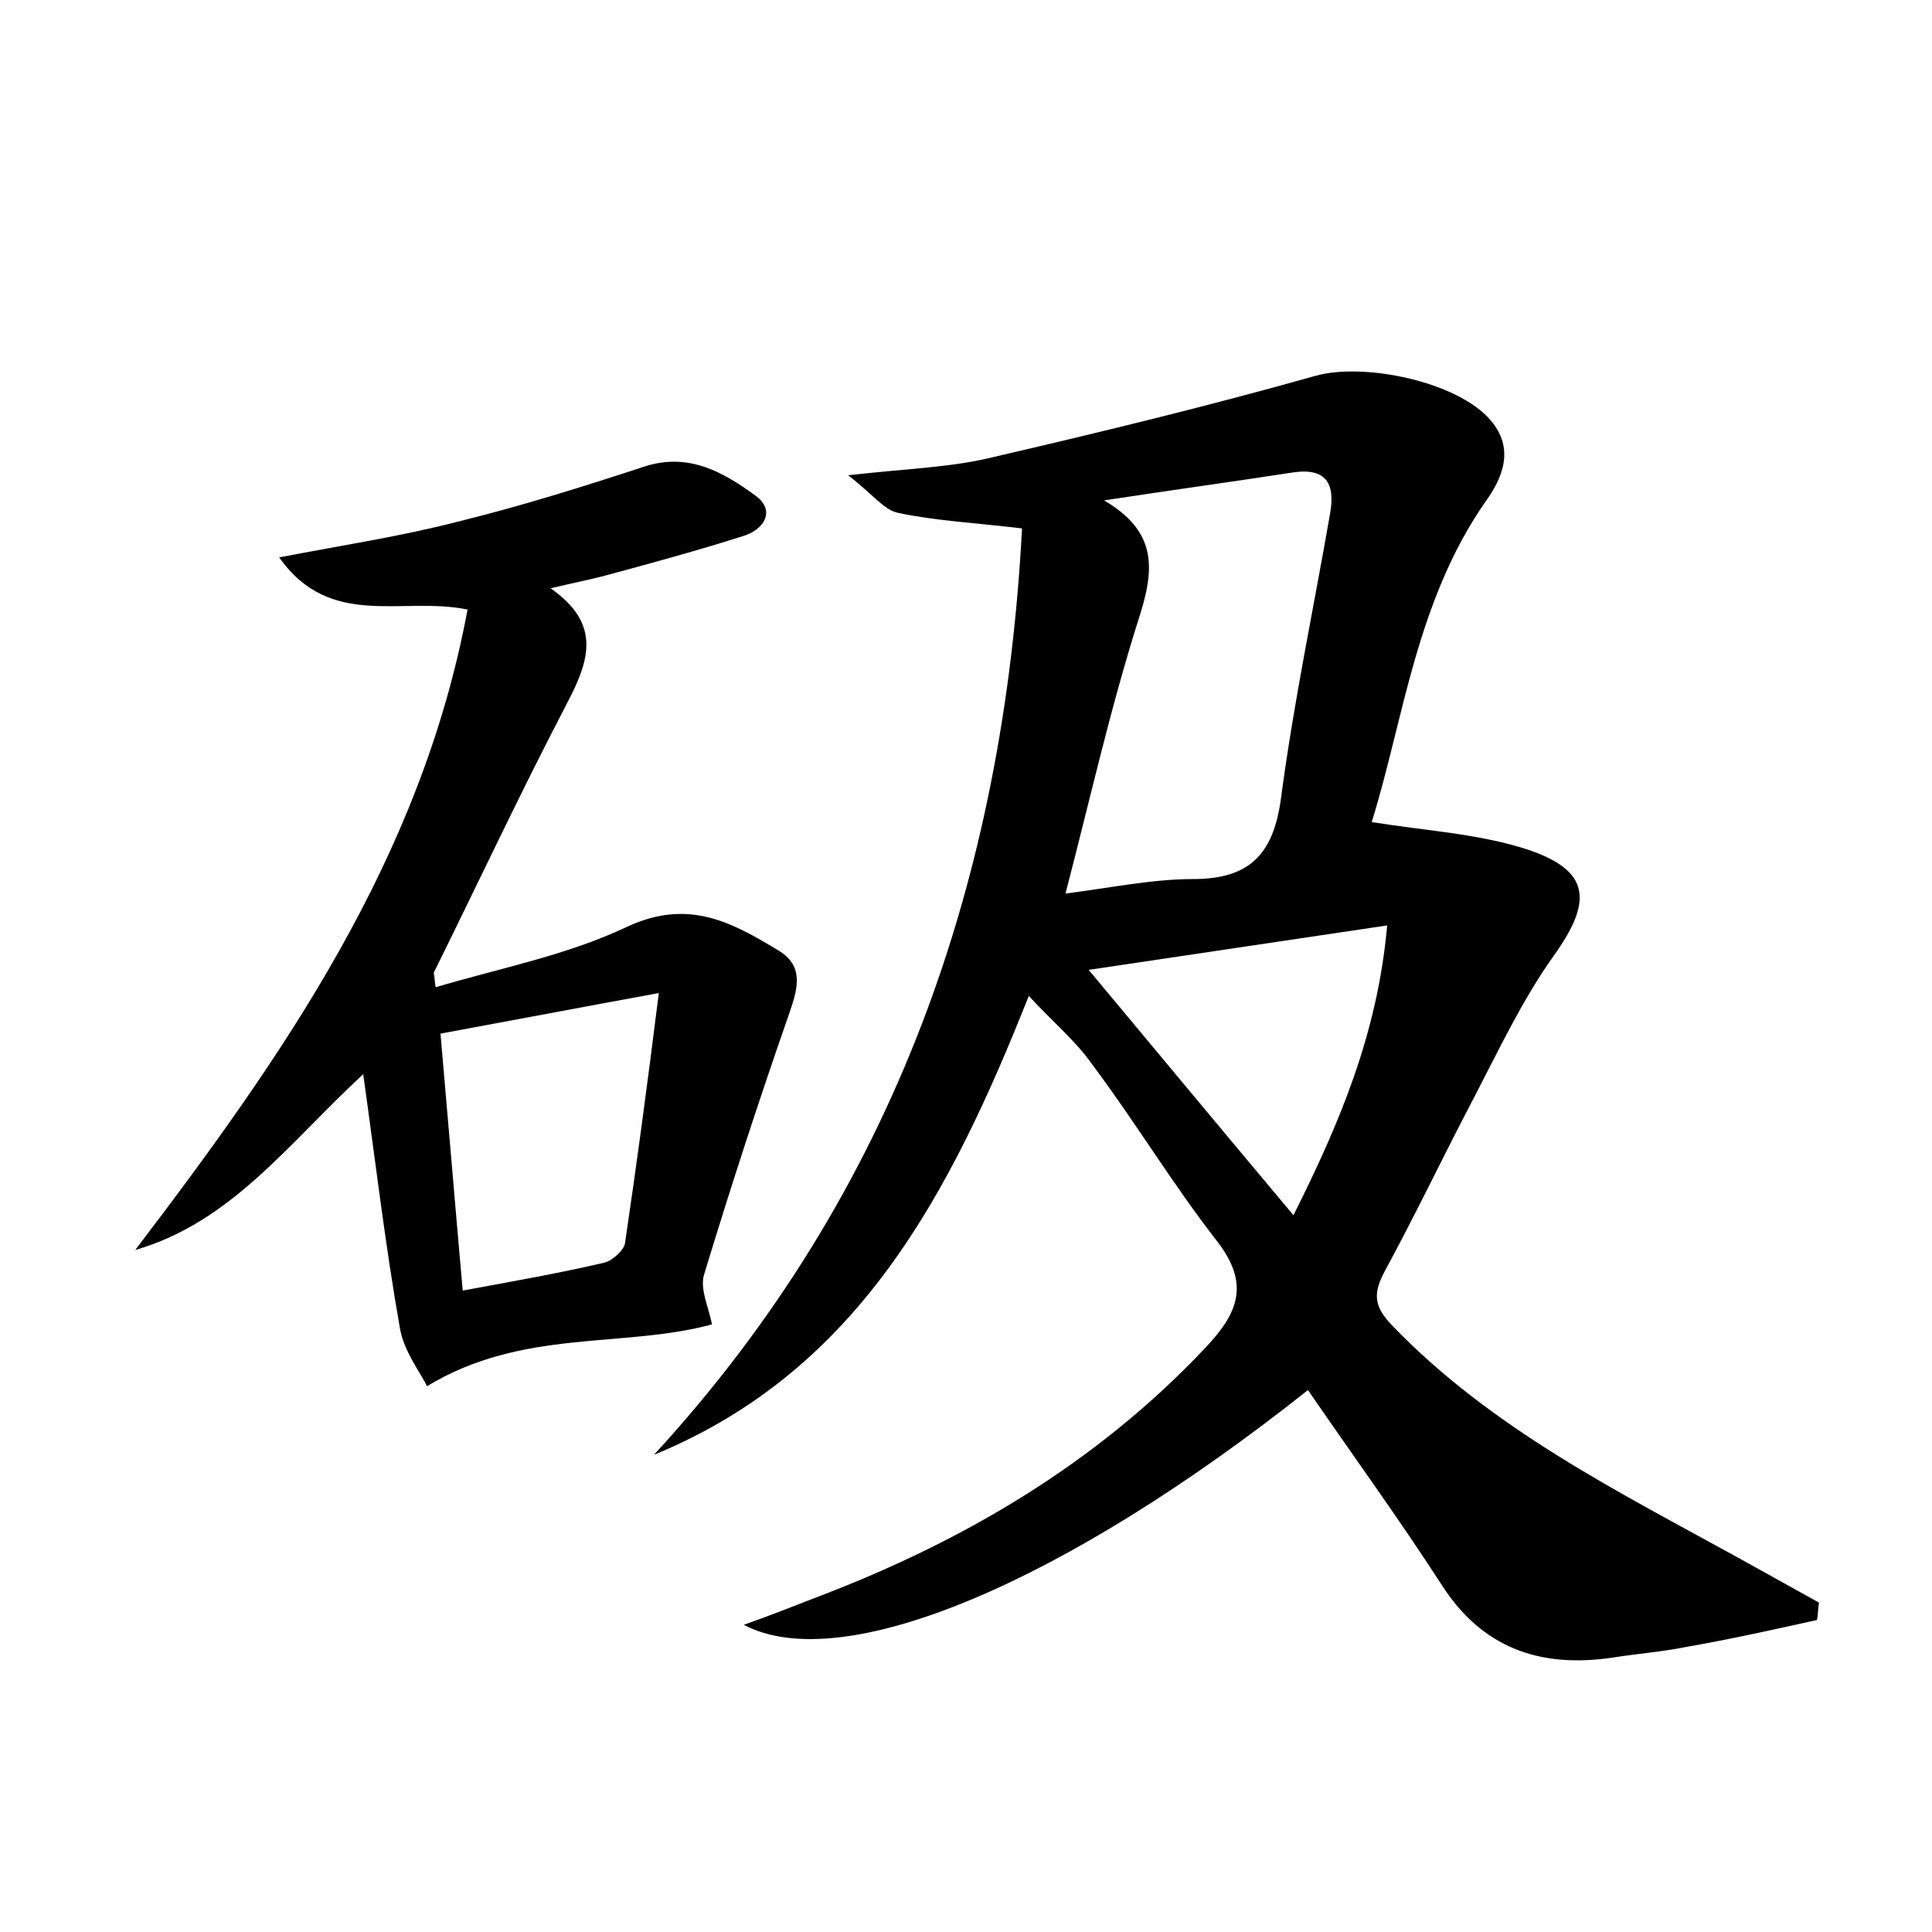 <?xml version="1.0" encoding="utf-8"?>
<!-- Generator: Adobe Illustrator 22.0.0, SVG Export Plug-In . SVG Version: 6.00 Build 0)  -->
<svg version="1.1" id="图层_1" xmlns="http://www.w3.org/2000/svg" xmlns:xlink="http://www.w3.org/1999/xlink" x="0px" y="0px"
	 viewBox="0 0 200 200" style="enable-background:new 0 0 200 200;" xml:space="preserve">
<style type="text/css">
	.st0{fill:#FFFFFF;}
</style>
<g>
	
	<path d="M77,168.2c2.8-1,5.1-1.9,7.4-2.8c15.3-5.8,29.1-13.9,40.4-25.9c3.4-3.6,4.6-6.6,1.2-11c-4.6-5.9-8.5-12.4-13-18.4
		c-1.7-2.4-4.1-4.4-6.5-7c-8.1,20.4-17.6,38.8-38.8,47.5c25.1-27.3,36.2-59.8,38.1-95.9c-5.1-0.6-9-0.8-12.8-1.6
		c-1.5-0.3-2.6-1.9-5.2-3.9c6.1-0.7,10.7-0.8,15.1-1.9c11.2-2.6,22.3-5.3,33.3-8.4c5-1.4,14.7,0.6,18.1,4.6c2.5,2.9,1.3,5.9-0.5,8.4
		c-7.2,10.3-8.5,22.6-11.8,33.2c5.6,0.9,11,1.2,16,2.8c6.7,2.2,6.9,5.4,2.8,11.1c-3.2,4.5-5.6,9.6-8.2,14.6c-3.1,5.9-6,12-9.2,17.9
		c-1.3,2.4-1.2,3.7,0.7,5.7c10.3,10.7,23.4,17.2,36.1,24.2c2.7,1.5,5.4,3,8.1,4.5c-0.1,0.6-0.1,1.2-0.2,1.8c-4.5,1-9,2-13.6,2.8
		c-2.5,0.5-5.1,0.7-7.6,1.1c-7.5,1.1-13.5-1-17.7-7.6c-4.4-6.8-9.2-13.4-13.8-20.1C110.2,163.9,87.2,173.6,77,168.2z M110.3,92.5
		c4.7-0.6,9-1.5,13.2-1.5c5.8,0,8.3-2.5,9.1-8.3c1.3-9.9,3.4-19.8,5.1-29.6c0.5-2.9-0.3-4.7-3.8-4.2c-6.5,1-13.1,1.9-19.6,2.9
		c5.6,3.3,5.2,7.2,3.6,12.2C115,73.1,112.9,82.5,110.3,92.5z M112.7,100.4c7,8.4,13.9,16.7,21.2,25.4c4.8-9.6,8.7-18.8,9.7-30
		C132.8,97.4,122.8,98.9,112.7,100.4z"/>
	<path d="M45.1,102.2c6.7-2,13.6-3.3,19.9-6.3c6.3-2.9,10.8-0.4,15.6,2.5c2.8,1.7,1.9,4.2,1,6.8c-3.1,8.9-6,17.8-8.7,26.7
		c-0.5,1.5,0.5,3.5,0.8,5.2c-9.2,2.5-19.6,0.4-29.5,6.4c-0.6-1.3-2.4-3.6-2.8-6c-1.5-8.5-2.5-17-3.8-26.3
		c-7.7,7.1-13.6,15.3-23.6,18.2c15.3-20.1,29.6-40.5,34.4-66.3c-6.8-1.4-14.2,2.1-19.5-5.4c6.8-1.3,12.7-2.2,18.5-3.7
		c6.5-1.6,12.9-3.6,19.3-5.7c4.6-1.5,8.2,0.6,11.5,3c2.2,1.6,0.8,3.6-1.3,4.2c-4.7,1.5-9.5,2.8-14.3,4.1c-1.5,0.4-3.1,0.7-5.6,1.3
		c5.3,3.7,4,7.5,1.7,11.9c-4.8,9.2-9.2,18.6-13.8,27.9C45,101.2,45,101.7,45.1,102.2z M45.6,107c0.8,9.1,1.5,17.6,2.3,26.6
		c5.4-1,10-1.8,14.7-2.9c0.8-0.2,2-1.3,2.1-2c1.2-8.1,2.3-16.3,3.5-25.9C60,104.3,53.2,105.6,45.6,107z"/>
	
	
	
</g>
</svg>
